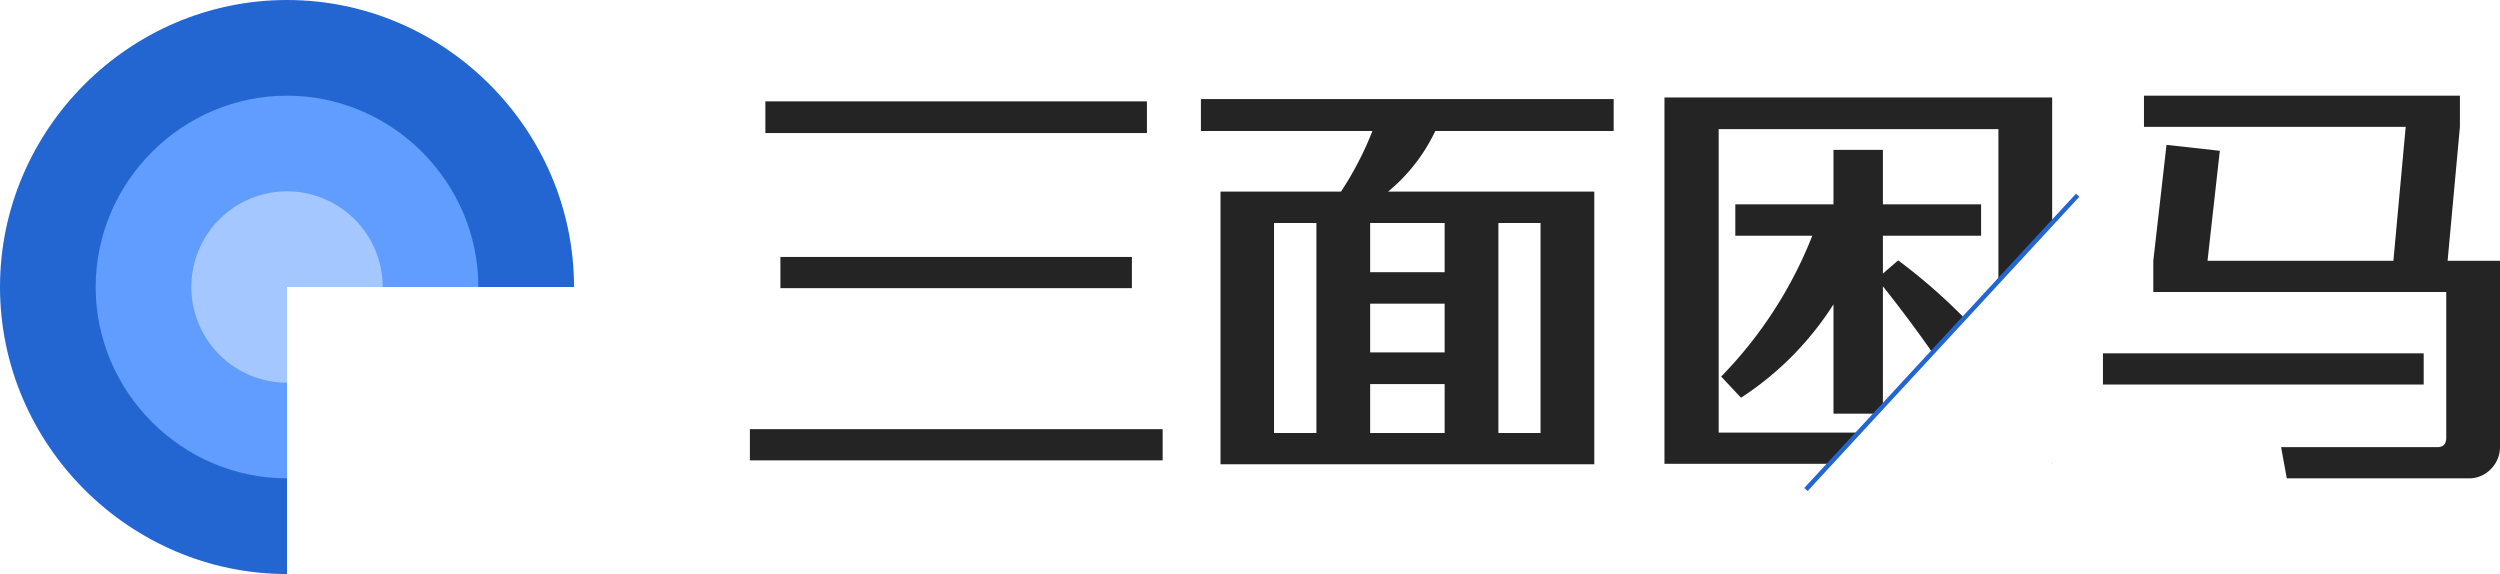 <svg id="图层_1" data-name="图层 1" xmlns="http://www.w3.org/2000/svg" width="1097.5" height="252" viewBox="0 0 1097.5 252">
  <defs>
    <style>
      .cls-1 {
        fill: #2366d1;
      }

      .cls-2 {
        fill: #609dff;
      }

      .cls-3 {
        fill: #a4c7ff;
      }

      .cls-4, .cls-6 {
        fill: #fff;
      }

      .cls-5 {
        fill: #242424;
      }

      .cls-6 {
        stroke: #2366d1;
        stroke-miterlimit: 10;
        stroke-width: 2px;
      }
    </style>
  </defs>
  <title>logo</title>
  <path class="cls-1" d="M128.2,128V254C59,254,2.2,197.1,2.2,128S59,2,128.2,2s126,56.9,126,126Z" transform="translate(-2.2 -2)"/>
  <path id="_椭圆_" data-name="&lt;椭圆&gt;" class="cls-2" d="M128.2,128v84c-46.1,0-84-37.9-84-84s37.9-84,84-84,84,37.9,84,84Z" transform="translate(-2.2 -2)"/>
  <path id="_椭圆_2" data-name="&lt;椭圆&gt;" class="cls-3" d="M128.2,128v42a42,42,0,1,1,42-42Z" transform="translate(-2.2 -2)"/>
  <g>
    <line class="cls-4" x1="803.3" y1="205" x2="906" y2="93.8"/>
    <path class="cls-5" d="M512.6,204.1H331.4V190.4H512.6ZM505.7,60.4H338.2V46.5H505.7Zm-6.6,68.1H344.8V114.8H499.1Z" transform="translate(-2.2 -2)"/>
    <path class="cls-5" d="M710.6,59.5H632.3a77.6,77.6,0,0,1-20.7,26.6h90.5V205.8H538V86.1h52.9a142.4,142.4,0,0,0,13.8-26.6H529.4v-14H710.6ZM561.5,99.9v92.2h18.6V99.9Zm74.9,21.6V99.9H603.7v21.6Zm0,35.2V135.3H603.7v21.4Zm0,35.4V170.6H603.7v21.5Zm42.1,0V99.9H660v92.2Z" transform="translate(-2.2 -2)"/>
    <path class="cls-5" d="M1066.2,170.8H925.4V157.1h140.8Zm19.7,41.2a13.1,13.1,0,0,0,9.7-4,13.6,13.6,0,0,0,4.1-9.7V116.5h-23l5.4-58.8V44H943.4V57.7h114.9l-5.4,58.8H971.3l5.4-48.3-23.4-2.6-5.8,50.9v13.7h128.6v64c0,2.7-1.3,4.1-3.9,4.1h-68.6l2.5,13.7Z" transform="translate(-2.2 -2)"/>
    <g>
      <polygon class="cls-5" points="816.8 189.9 754.5 189.9 754.5 56.7 877.3 56.7 877.3 124.4 900.9 98.8 900.9 42.8 730.7 42.8 730.7 203.6 804.1 203.6 816.8 189.9"/>
      <polygon class="cls-5" points="900.6 203.6 900.9 203.6 900.9 203.4 900.6 203.6"/>
      <path class="cls-5" d="M826.6,183.6l2.2-2.3V127.7c7.5,9.4,14.9,19.3,22.1,29.6L865,142.1a250.7,250.7,0,0,0-29.5-25.8l-6.7,5.8V105.5h43.1V91.7H828.8V67.8H807.1V91.7H764v13.8h33.8a186.1,186.1,0,0,1-40,61.8l8.7,9.3a135.7,135.7,0,0,0,40.6-41v48Z" transform="translate(-2.2 -2)"/>
    </g>
    <line class="cls-6" x1="792.8" y1="214.9" x2="912.1" y2="85.7"/>
  </g>
</svg>

